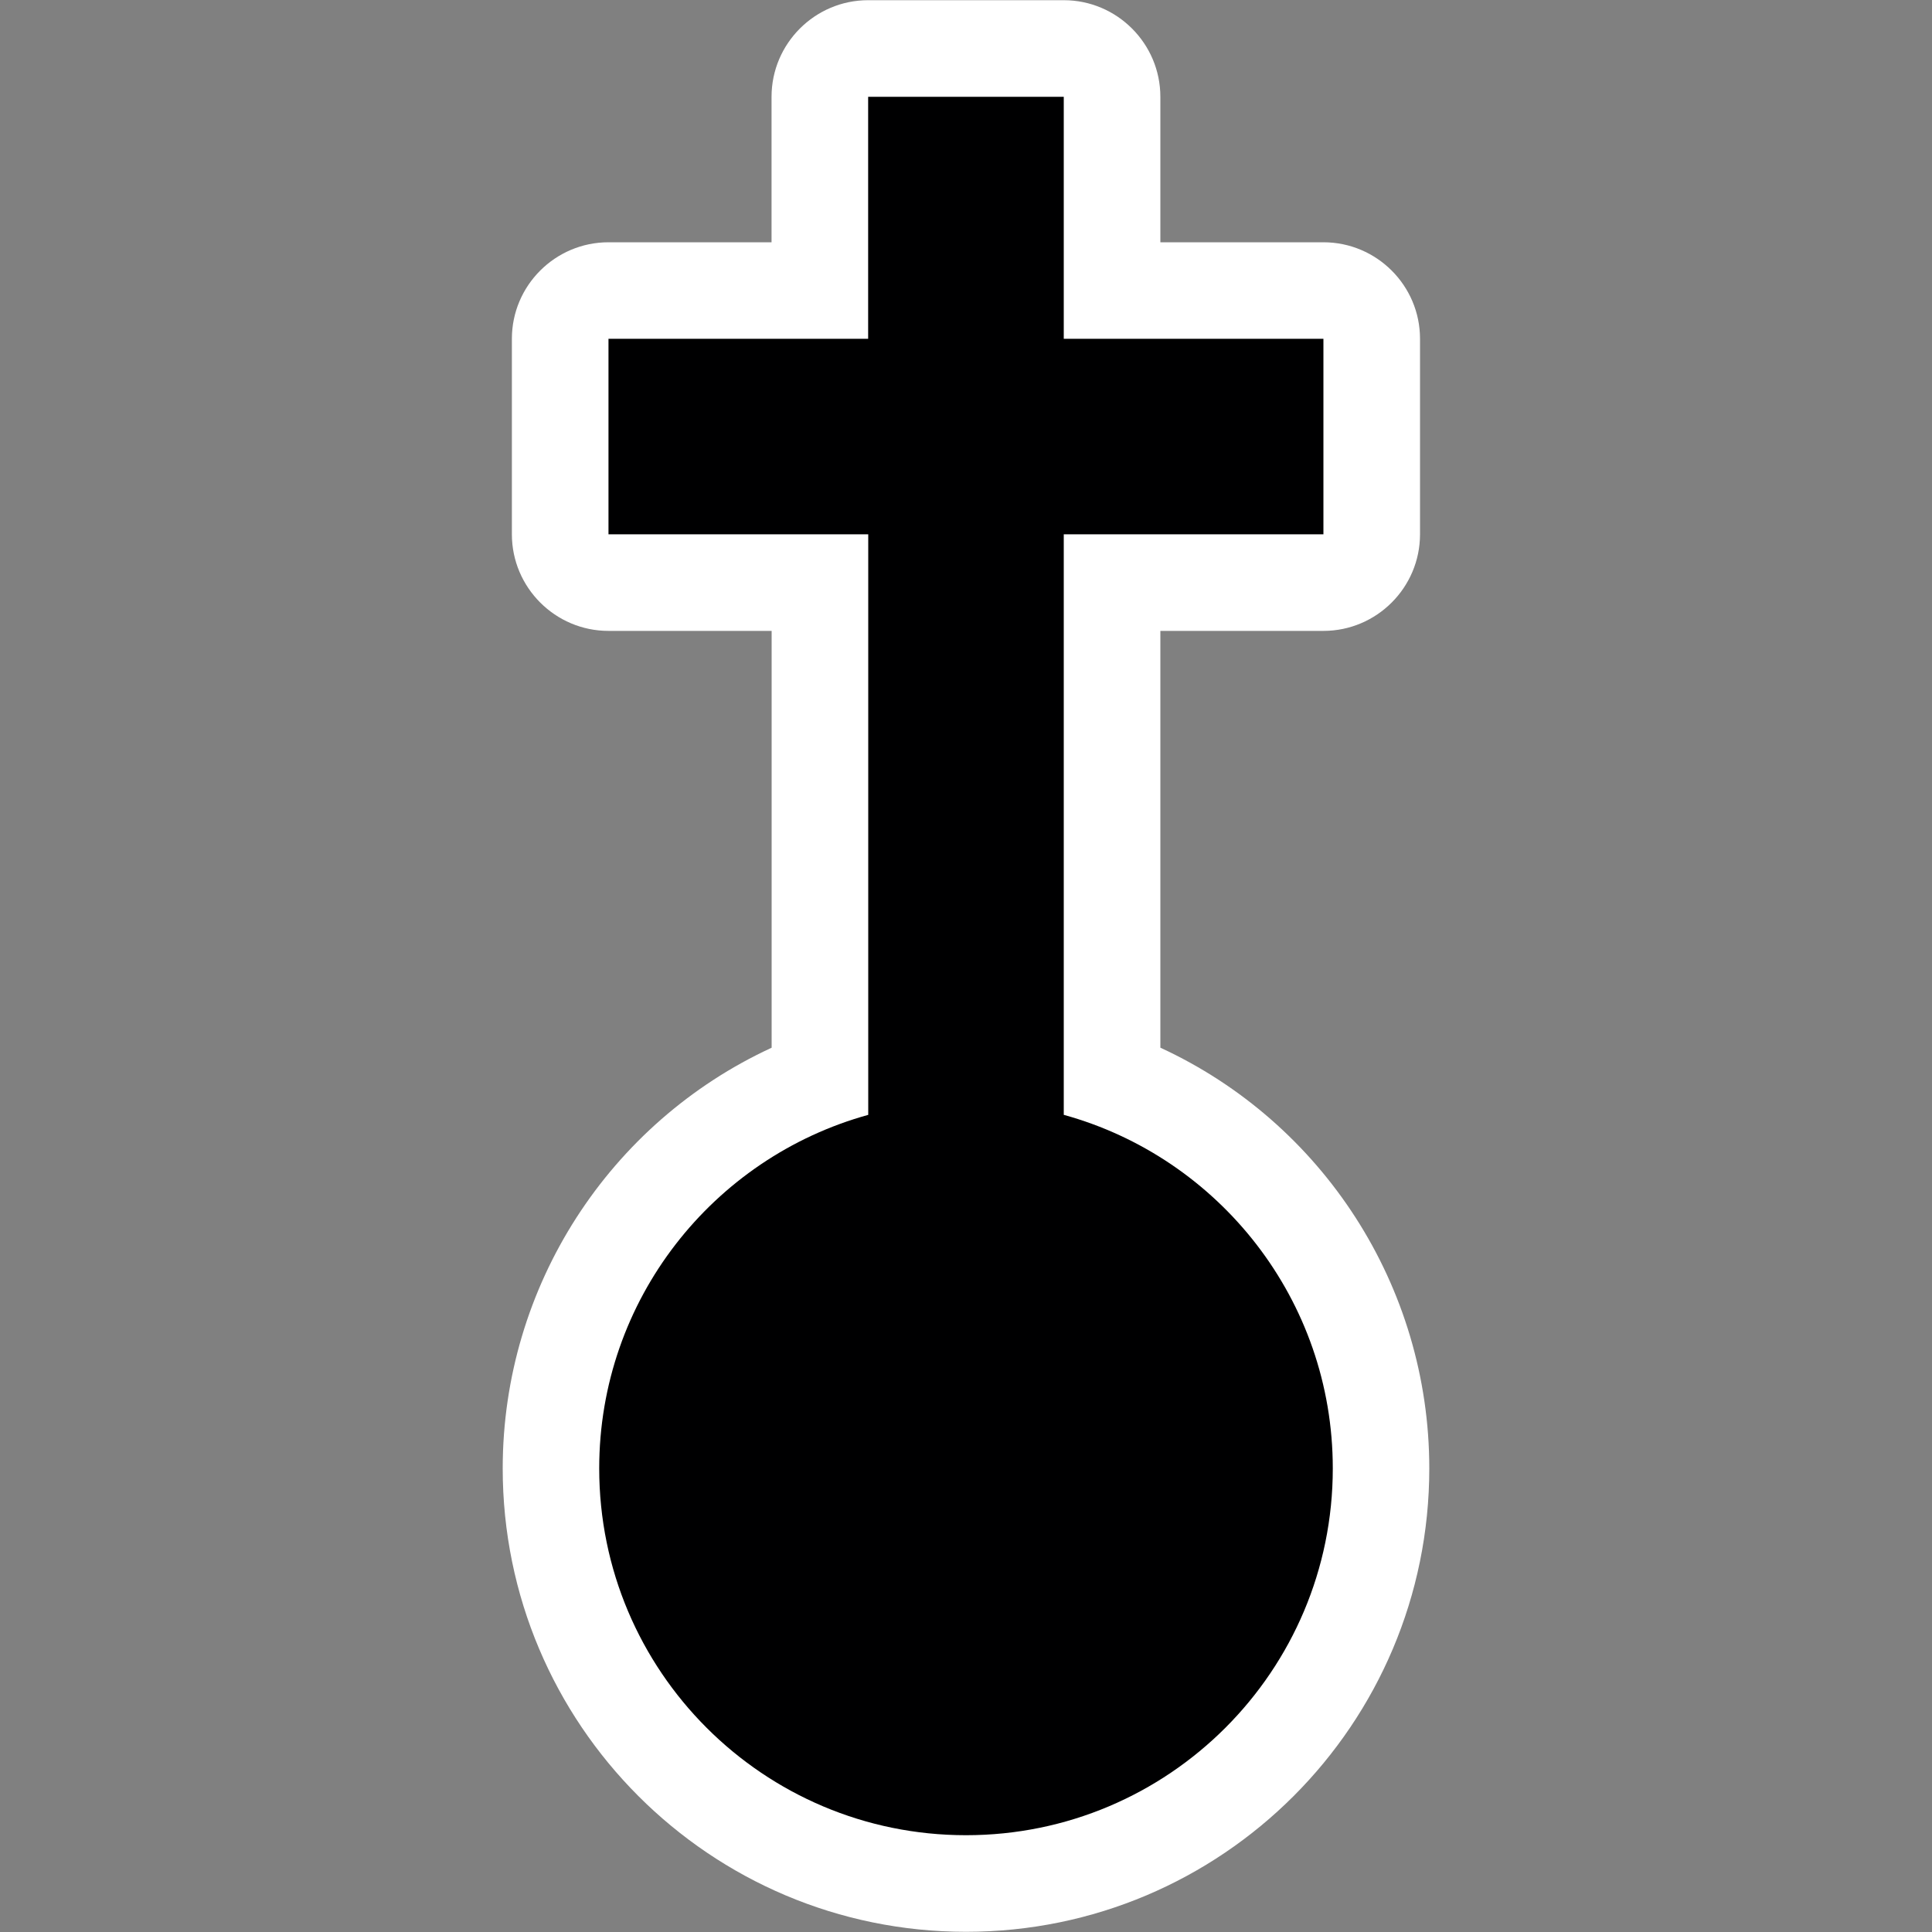 <?xml version="1.0" encoding="utf-8"?>
<!-- Generator: Adobe Illustrator 16.0.0, SVG Export Plug-In . SVG Version: 6.00 Build 0)  -->
<!DOCTYPE svg PUBLIC "-//W3C//DTD SVG 1.1//EN" "http://www.w3.org/Graphics/SVG/1.1/DTD/svg11.dtd">
<svg version="1.1" id="Layer_1" xmlns="http://www.w3.org/2000/svg" xmlns:xlink="http://www.w3.org/1999/xlink" x="0px" y="0px"
	 width="20px" height="20px" viewBox="0 0 20 20" enable-background="new 0 0 20 20" xml:space="preserve">
<rect x="0" y="0" width="20" height="20" fill="#808080" stroke="none"/>
<path fill-rule="evenodd" clip-rule="evenodd" fill="#FFFFFF" d="M12.013,10.846c1.676,0.773,2.783,2.465,2.783,4.355
	c0,2.648-2.146,4.797-4.796,4.797c-2.649,0-4.796-2.148-4.796-4.797c0-1.891,1.108-3.582,2.784-4.355V6.531H6.299
	c-0.551,0-1-0.449-1-1V3.507c0-0.551,0.449-0.999,1-0.999h1.688V1.002c0-0.551,0.449-1,1-1h2.025c0.551,0,1,0.449,1,1v1.506H13.7
	c0.551,0,1,0.448,1,0.999v2.024c0,0.551-0.449,1-1,1h-1.688V10.846z"/>
<path fill-rule="evenodd" clip-rule="evenodd" fill="#000001" d="M11.013,11.541c1.605,0.443,2.784,1.914,2.784,3.66
	c0,2.098-1.7,3.797-3.797,3.797c-2.097,0-3.797-1.699-3.797-3.797c0-1.746,1.179-3.217,2.785-3.66v-6.01H6.299V3.507h2.688V1.002
	h2.025v2.505H13.7v2.024h-2.688V11.541z"/>
</svg>
